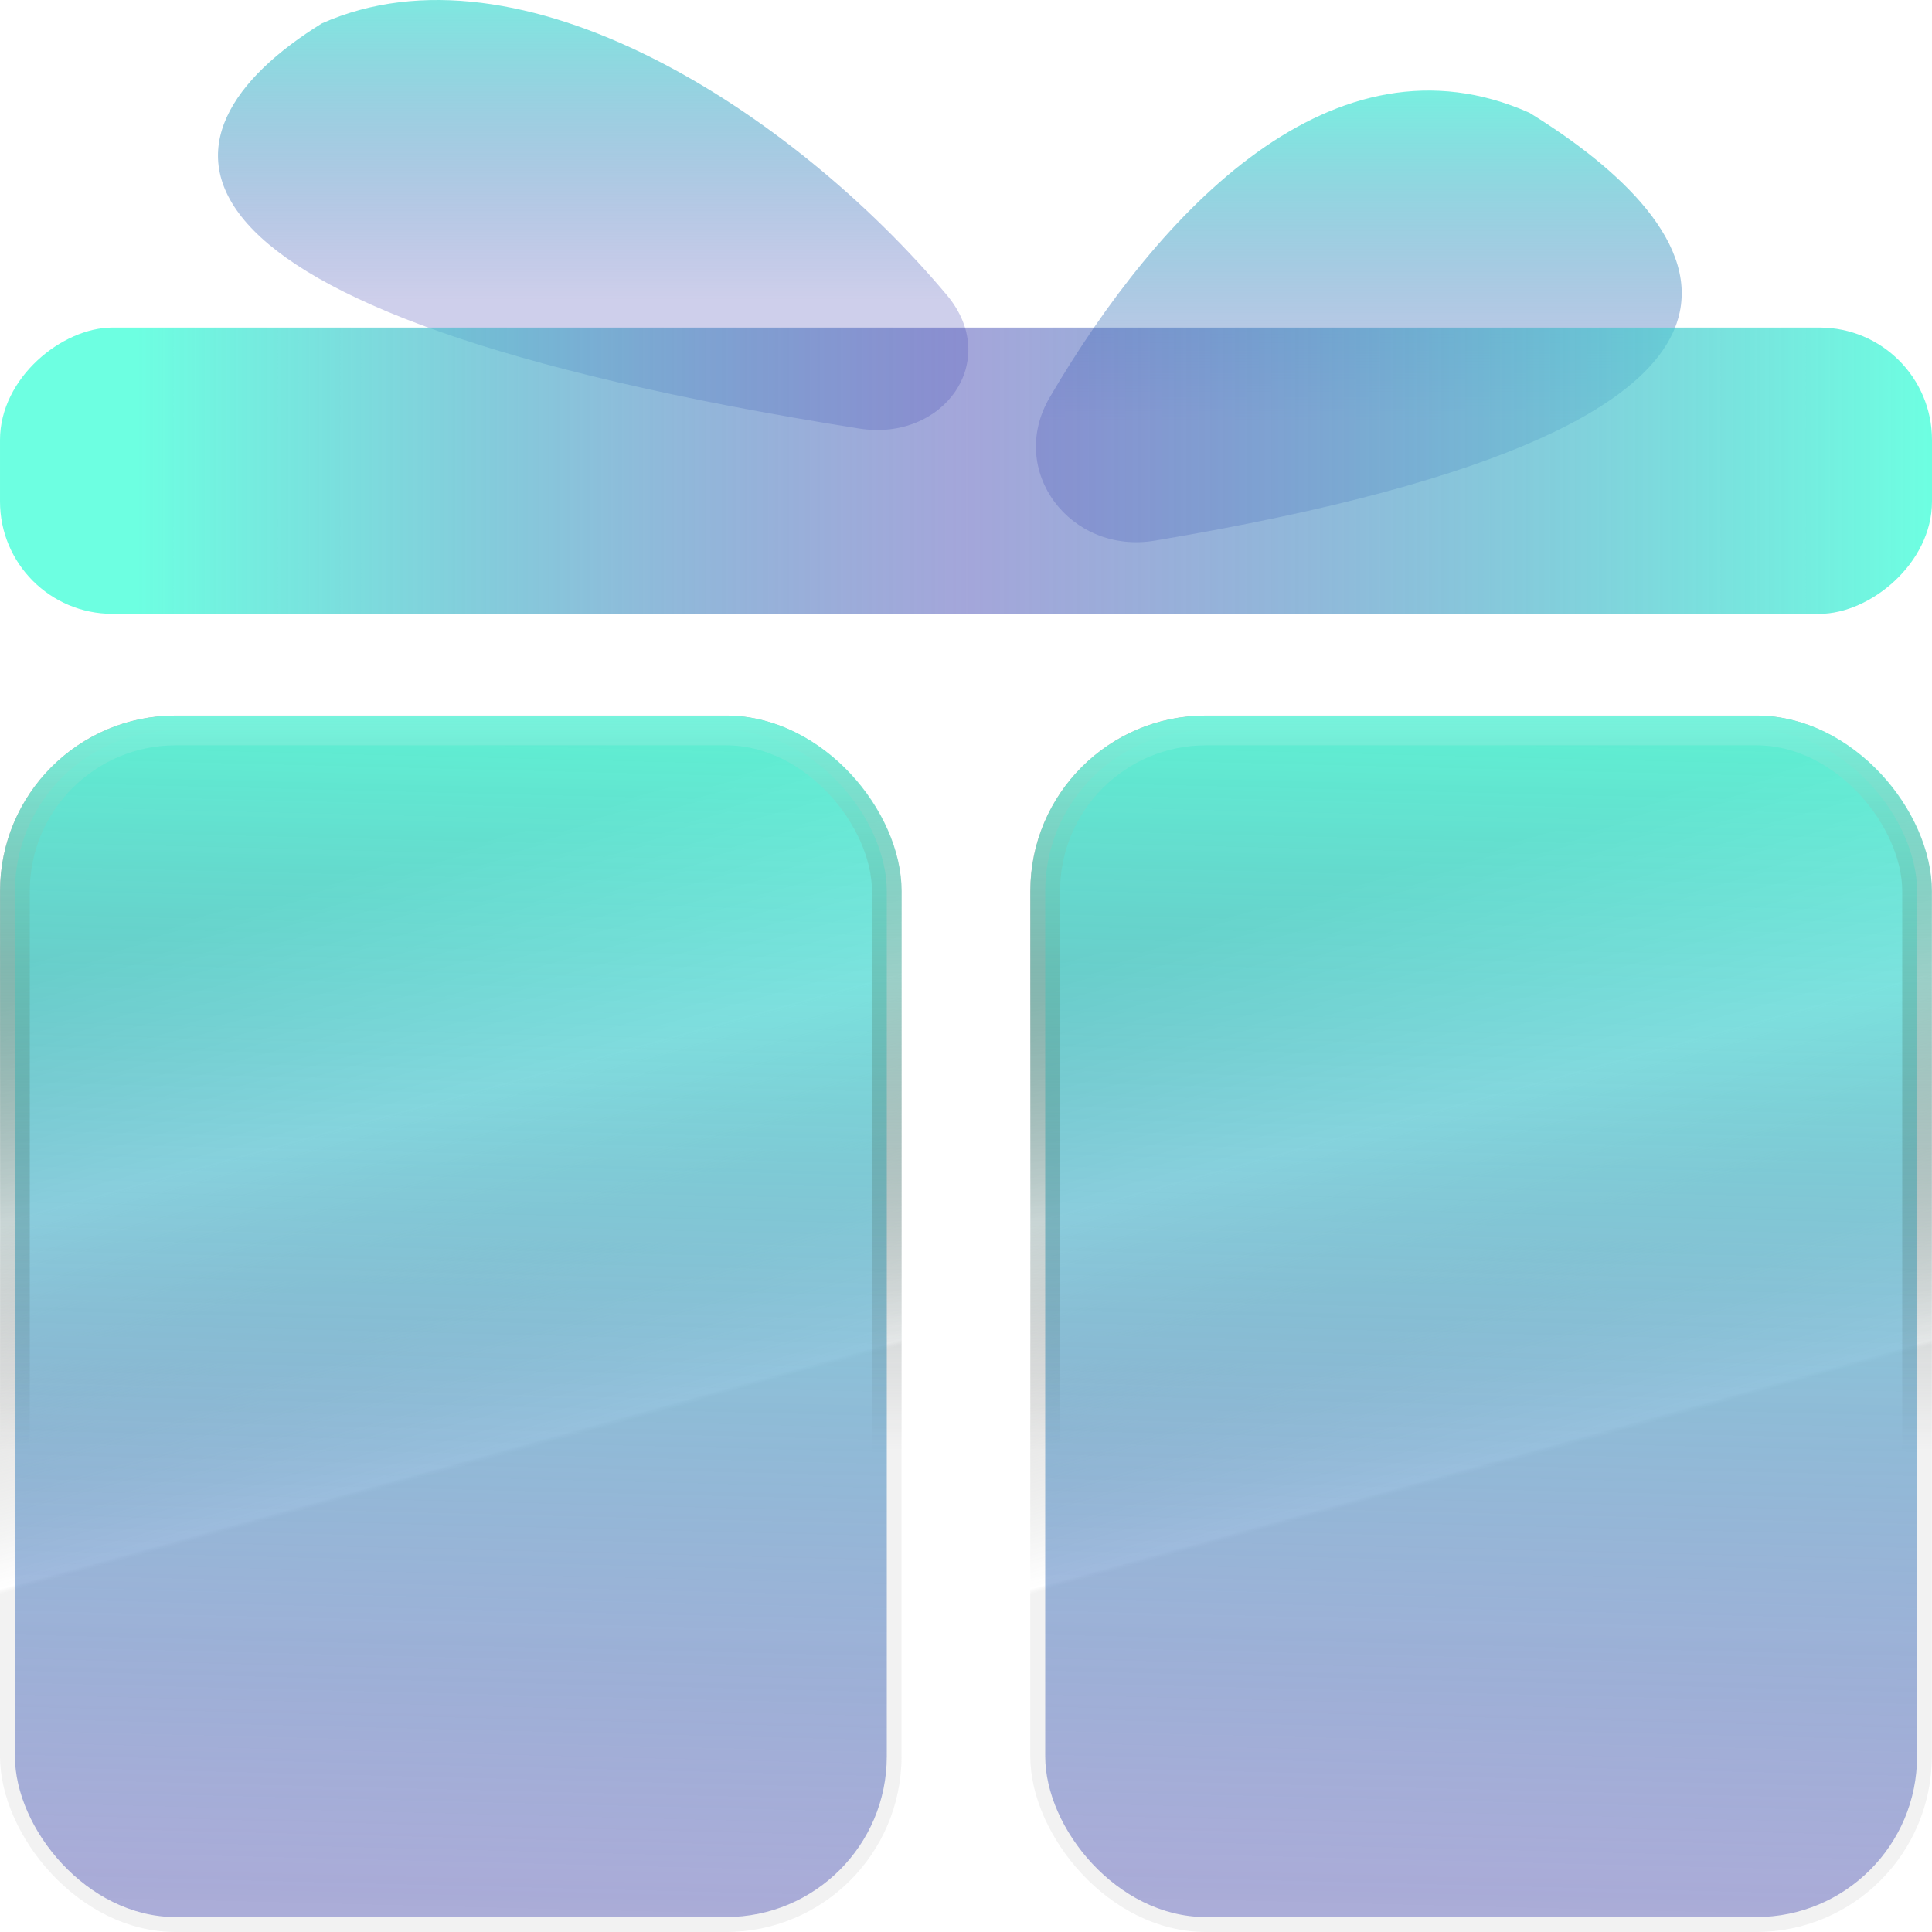 <svg width="11" height="11" viewBox="0 0 11 11" fill="none" xmlns="http://www.w3.org/2000/svg">
<path d="M1.833 0.133C2.962 -0.368 4.513 0.634 5.391 1.68C5.704 2.053 5.373 2.516 4.892 2.44C0.7 1.776 0.814 0.763 1.833 0.133Z" fill="url(#paint0_linear_101_28158)" fill-opacity="0.8"/>
<path d="M8.708 0.642C7.594 0.147 6.603 1.194 5.977 2.262C5.731 2.682 6.096 3.159 6.576 3.078C10.635 2.397 9.727 1.271 8.708 0.642Z" fill="url(#paint1_linear_101_28158)" fill-opacity="0.8"/>
<rect y="4.074" width="5.133" height="6.926" rx="1" fill="url(#paint2_linear_101_28158)" fill-opacity="0.5"/>
<rect x="0.085" y="4.159" width="4.964" height="6.756" rx="0.915" fill="url(#paint3_linear_101_28158)" fill-opacity="0.8" stroke="url(#paint4_linear_101_28158)" stroke-width="0.169"/>
<rect x="5.866" y="4.074" width="5.133" height="6.926" rx="1" fill="url(#paint5_linear_101_28158)" fill-opacity="0.5"/>
<rect x="5.951" y="4.159" width="4.964" height="6.756" rx="0.915" fill="url(#paint6_linear_101_28158)" fill-opacity="0.8" stroke="url(#paint7_linear_101_28158)" stroke-width="0.169"/>
<g filter="url(#filter0_b_101_28158)">
<rect x="11" y="1.865" width="1.63" height="11" rx="0.64" transform="rotate(90 11 1.865)" fill="url(#paint8_linear_101_28158)" fill-opacity="0.8"/>
</g>
<defs>
<filter id="filter0_b_101_28158" x="-4" y="-2.135" width="19" height="9.63" filterUnits="userSpaceOnUse" color-interpolation-filters="sRGB">
<feFlood flood-opacity="0" result="BackgroundImageFix"/>
<feGaussianBlur in="BackgroundImageFix" stdDeviation="2"/>
<feComposite in2="SourceAlpha" operator="in" result="effect1_backgroundBlur_101_28158"/>
<feBlend mode="normal" in="SourceGraphic" in2="effect1_backgroundBlur_101_28158" result="shape"/>
</filter>
<linearGradient id="paint0_linear_101_28158" x1="3.901" y1="-0.376" x2="3.901" y2="2.379" gradientUnits="userSpaceOnUse">
<stop stop-color="#49FFDA"/>
<stop offset="0.755" stop-color="#4449B3" stop-opacity="0.33"/>
</linearGradient>
<linearGradient id="paint1_linear_101_28158" x1="7.567" y1="0.266" x2="7.567" y2="3.021" gradientUnits="userSpaceOnUse">
<stop stop-color="#49FFDA"/>
<stop offset="0.771" stop-color="#4449B3" stop-opacity="0.33"/>
</linearGradient>
<linearGradient id="paint2_linear_101_28158" x1="3.422" y1="3.579" x2="11.656" y2="33.359" gradientUnits="userSpaceOnUse">
<stop offset="0.031" stop-color="#737373"/>
<stop offset="0.076" stop-color="#FDFDFD"/>
<stop offset="0.141" stop-color="#4B4D48" stop-opacity="0"/>
<stop offset="0.142" stop-color="#737373" stop-opacity="0.19"/>
</linearGradient>
<linearGradient id="paint3_linear_101_28158" x1="2.567" y1="4.074" x2="2.34" y2="13.24" gradientUnits="userSpaceOnUse">
<stop stop-color="#49FFDA"/>
<stop offset="0.729" stop-color="#4449B3" stop-opacity="0.52"/>
<stop offset="0.937" stop-color="#5E6AC9" stop-opacity="0.46"/>
</linearGradient>
<linearGradient id="paint4_linear_101_28158" x1="2.567" y1="4.074" x2="2.567" y2="11" gradientUnits="userSpaceOnUse">
<stop stop-color="#77F4DD"/>
<stop offset="0.604" stop-color="#42444B" stop-opacity="0"/>
</linearGradient>
<linearGradient id="paint5_linear_101_28158" x1="9.288" y1="3.579" x2="17.522" y2="33.359" gradientUnits="userSpaceOnUse">
<stop offset="0.031" stop-color="#737373"/>
<stop offset="0.076" stop-color="#FDFDFD"/>
<stop offset="0.141" stop-color="#4B4D48" stop-opacity="0"/>
<stop offset="0.142" stop-color="#737373" stop-opacity="0.19"/>
</linearGradient>
<linearGradient id="paint6_linear_101_28158" x1="8.433" y1="4.074" x2="8.207" y2="13.24" gradientUnits="userSpaceOnUse">
<stop stop-color="#49FFDA"/>
<stop offset="0.729" stop-color="#4449B3" stop-opacity="0.52"/>
<stop offset="0.937" stop-color="#5E6AC9" stop-opacity="0.46"/>
</linearGradient>
<linearGradient id="paint7_linear_101_28158" x1="8.433" y1="4.074" x2="8.433" y2="11" gradientUnits="userSpaceOnUse">
<stop stop-color="#77F4DD"/>
<stop offset="0.604" stop-color="#42444B" stop-opacity="0"/>
</linearGradient>
<linearGradient id="paint8_linear_101_28158" x1="11.815" y1="1.865" x2="11.815" y2="12.079" gradientUnits="userSpaceOnUse">
<stop stop-color="#49FFDA"/>
<stop offset="0.538" stop-color="#4449B3" stop-opacity="0.61"/>
<stop offset="1" stop-color="#49FFDA"/>
</linearGradient>
</defs>
</svg>
